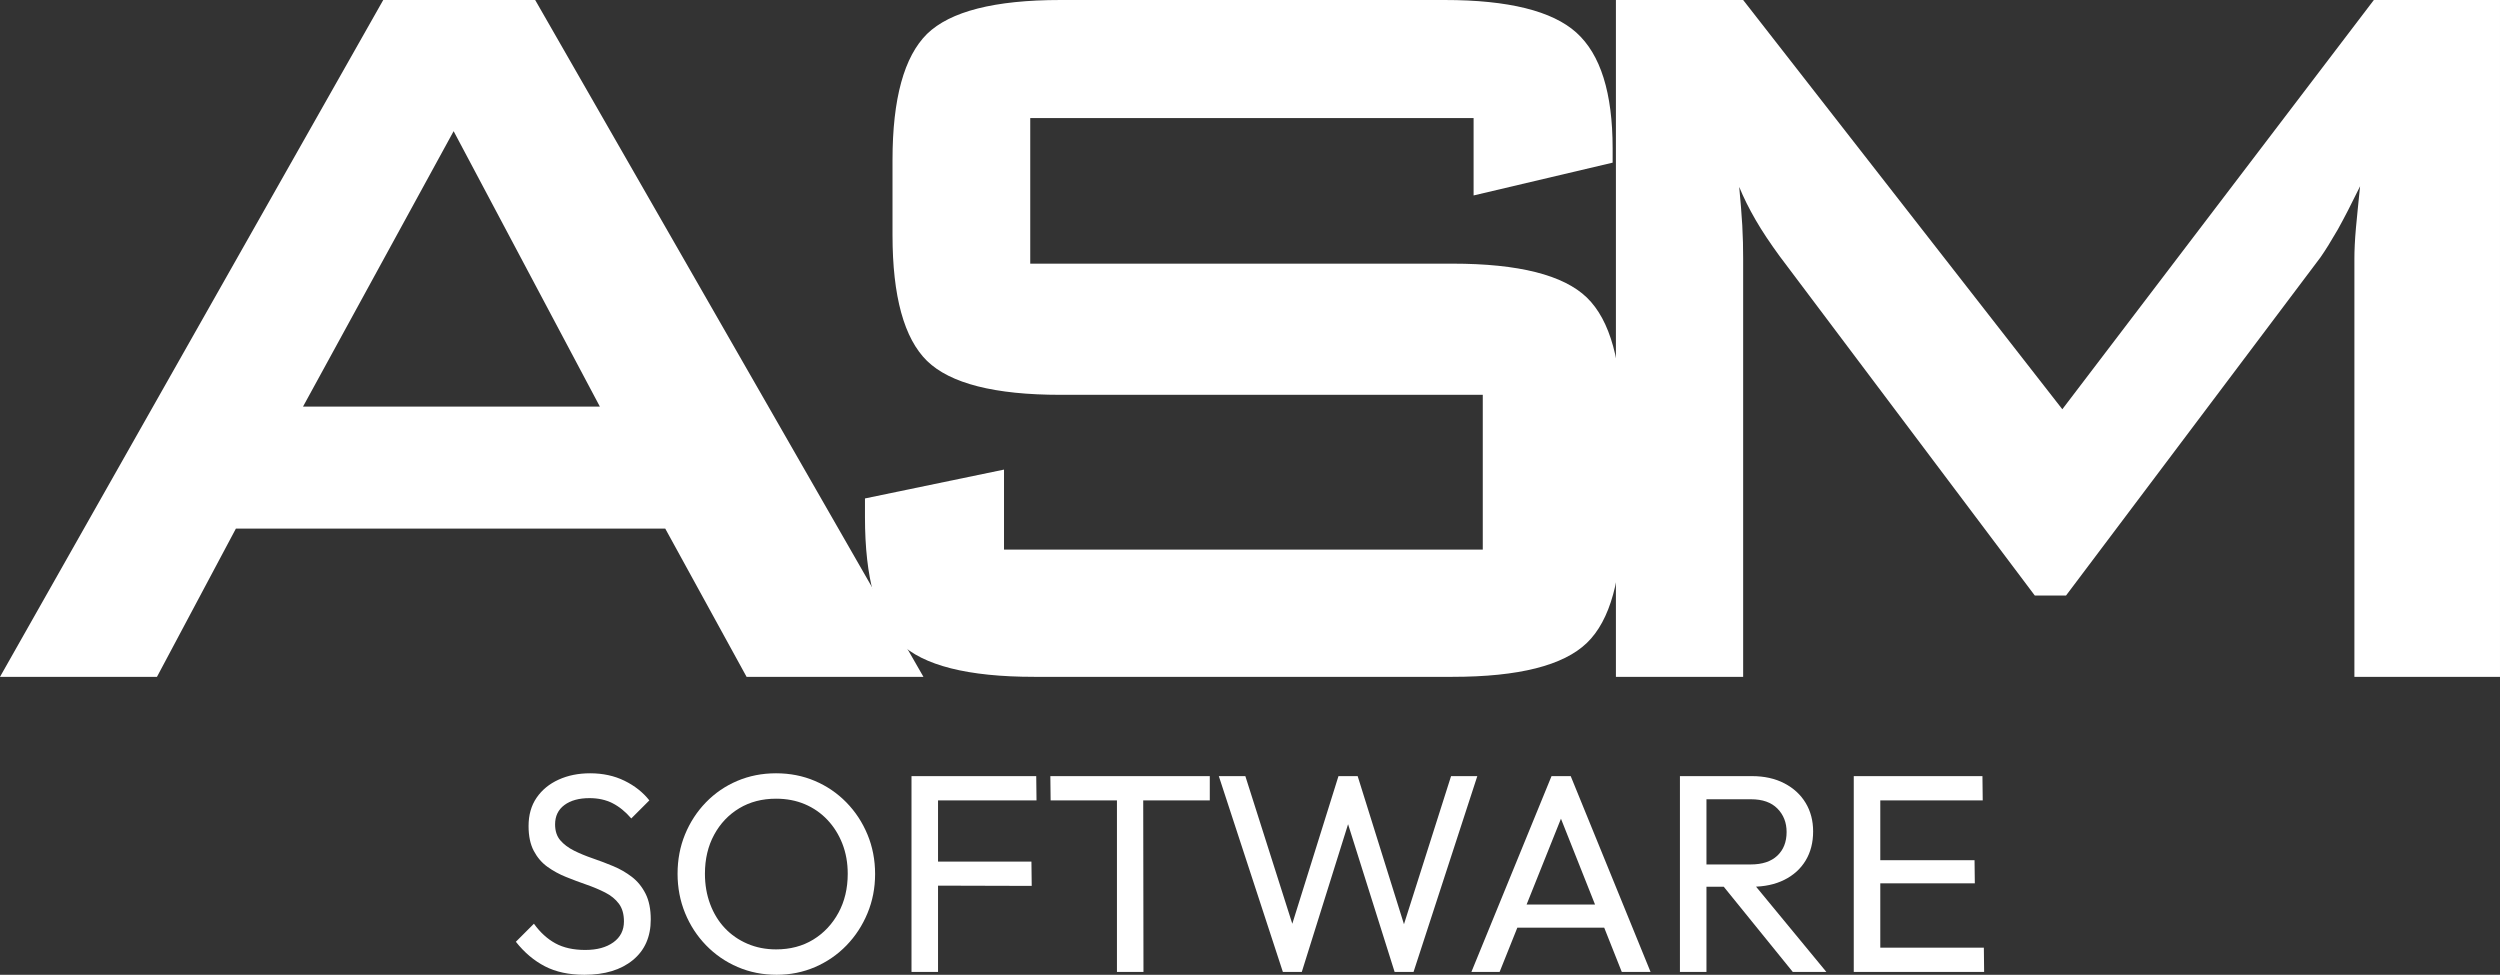 <?xml version="1.0" encoding="UTF-8"?>
<!DOCTYPE svg PUBLIC "-//W3C//DTD SVG 1.1//EN" "http://www.w3.org/Graphics/SVG/1.1/DTD/svg11.dtd">
<!-- Creator: CorelDRAW -->
<svg xmlns="http://www.w3.org/2000/svg" xml:space="preserve" width="661.314mm" height="257.856mm" version="1.1" style="shape-rendering:geometricPrecision; text-rendering:geometricPrecision; image-rendering:optimizeQuality; fill-rule:evenodd; clip-rule:evenodd"
viewBox="0 0 66131.42 25785.61"
 xmlns:xlink="http://www.w3.org/1999/xlink"
 xmlns:xodm="http://www.corel.com/coreldraw/odm/2003">
 <rect x="0" y="0" width="66131.42" height="25785.61" fill="#333333" stroke="none"/>
 <defs>
  <style type="text/css">
   <![CDATA[
    .fil0 {fill:white;fill-rule:nonzero}
   ]]>
  </style>
 </defs>
 <g id="Capa_x0020_1">
  <path class="fil0" d="M8015.18 10756.31l7853.27 0 -3868.8 -7286.54 -3984.47 7286.54zm-8015.18 7147.74l10137.53 -17904.05 4019.16 0 10270.54 17904.05 -4678.41 0 -2151.27 -3920.85 -11357.74 0 -2087.65 3920.85 -4152.16 0z"/>
  <path class="fil0" d="M38980.44 3122.8l-11727.84 0 0 3851.45 11166.9 0c1758.02,0 2937.74,300.71 3556.52,896.36 618.78,601.43 925.27,1711.76 925.27,3342.55l0 2463.54c0,1619.23 -306.49,2735.35 -925.27,3330.99 -618.78,595.65 -1798.5,896.36 -3556.52,896.36l-11062.81 0c-1752.24,0 -2937.75,-300.71 -3550.74,-896.36 -618.78,-595.64 -925.28,-1711.76 -925.28,-3330.99l0 -491.55 3677.97 -763.35 0 2116.57 12664.69 0 0 -4094.34 -11172.69 0c-1740.67,0 -2914.61,-300.72 -3527.6,-896.36 -607.21,-595.65 -913.71,-1705.98 -913.71,-3330.99l0 -1983.56c0,-1625.01 306.5,-2735.34 913.71,-3336.77 612.99,-595.64 1786.93,-896.35 3527.6,-896.35l10166.45 0c1682.85,0 2845.22,289.14 3481.35,861.66 641.91,578.29 959.97,1596.09 959.97,3064.97l0 375.89 -3677.97 867.44 0 -2047.16z"/>
  <path class="fil0" d="M42745.12 17904.05l0 -17904.05 3365.68 0 8443.13 10825.7 8240.72 -10825.7 3336.77 0 0 17904.05 -3851.45 0 0 -11062.81c0,-213.97 11.57,-485.77 40.48,-809.61 28.92,-329.63 69.4,-693.96 109.88,-1104.55 -225.54,462.64 -422.16,844.31 -589.87,1145.03 -173.48,300.71 -323.84,543.6 -456.85,734.43l-6731.37 8946.25 -826.96 0 -6748.72 -8975.16c-248.67,-341.2 -462.64,-659.26 -636.13,-959.97 -173.49,-300.72 -318.06,-589.87 -433.72,-873.23 34.7,375.89 63.61,711.3 80.96,1017.8 17.35,306.5 23.13,595.65 23.13,879.01l0 11062.81 -3365.68 0z"/>
  <path class="fil0" d="M15459.91 25785.61c-408.08,0 -756.44,-74.65 -1045.08,-223.95 -288.64,-149.29 -544.93,-365.77 -768.88,-649.44l477.75 -477.75c164.23,228.93 353.34,401.86 567.33,518.81 213.99,116.95 477.75,175.42 791.27,175.42 308.55,0 556.13,-67.18 742.75,-201.55 186.62,-134.36 279.93,-318.5 279.93,-552.39 0,-194.09 -44.78,-350.85 -134.36,-470.29 -89.58,-119.44 -210.26,-217.72 -362.05,-294.86 -151.78,-77.14 -317.25,-146.81 -496.41,-209.02 -179.15,-62.2 -358.31,-129.39 -537.47,-201.55 -179.15,-72.16 -343.38,-161.73 -492.67,-268.73 -149.3,-107 -269.98,-247.58 -362.05,-421.76 -92.06,-174.18 -138.1,-393.15 -138.1,-656.91 0,-293.61 70.92,-543.69 212.75,-750.21 141.83,-206.53 335.92,-365.78 582.26,-477.75 246.34,-111.97 523.78,-167.96 832.32,-167.96 338.41,0 641.98,65.94 910.71,197.82 268.74,131.88 487.71,304.81 656.91,518.8l-477.75 477.75c-154.27,-179.15 -319.74,-313.52 -496.41,-403.1 -176.67,-89.58 -379.46,-134.37 -608.38,-134.37 -278.69,0 -500.15,60.97 -664.37,182.89 -164.23,121.93 -246.34,292.38 -246.34,511.34 0,174.18 46.03,314.77 138.1,421.77 92.06,106.99 212.74,197.81 362.04,272.46 149.3,74.65 314.77,143.08 496.41,205.29 181.65,62.2 362.05,130.63 541.2,205.28 179.16,74.65 343.38,169.2 492.68,283.66 149.3,114.46 269.98,262.52 362.04,444.16 92.07,181.64 138.1,409.32 138.1,683.03 0,457.84 -158,816.16 -474.01,1074.94 -316.01,258.78 -742.75,388.17 -1280.22,388.17z"/>
  <path id="_1" class="fil0" d="M20543.46 25785.61c-368.26,0 -711.64,-68.43 -1030.14,-205.28 -318.5,-136.86 -597.19,-328.46 -836.07,-574.8 -238.87,-246.34 -424.25,-531.24 -556.12,-854.72 -131.88,-323.48 -197.82,-669.35 -197.82,-1037.61 0,-373.24 65.94,-720.36 197.82,-1041.34 131.87,-320.99 316.01,-603.41 552.39,-847.26 236.39,-243.85 512.59,-432.96 828.6,-567.33 316.01,-134.37 658.15,-201.55 1026.41,-201.55 368.27,0 710.41,67.18 1026.42,201.55 316.01,134.37 593.45,323.48 832.33,567.33 238.87,243.85 425.49,527.51 559.86,850.99 134.36,323.47 201.55,671.83 201.55,1045.07 0,368.27 -67.19,714.14 -201.55,1037.62 -134.37,323.47 -319.75,607.13 -556.13,850.99 -236.39,243.85 -512.59,434.2 -828.6,571.06 -316.01,136.85 -655.66,205.28 -1018.95,205.28zm-14.93 -671.84c373.24,0 700.45,-85.84 981.63,-257.53 281.17,-171.69 503.87,-408.08 668.1,-709.16 164.23,-301.08 246.34,-645.71 246.34,-1033.88 0,-288.64 -47.28,-553.64 -141.83,-795.01 -94.56,-241.36 -226.44,-451.62 -395.64,-630.77 -169.2,-179.16 -368.26,-317.26 -597.18,-414.3 -228.93,-97.04 -482.73,-145.57 -761.42,-145.57 -368.26,0 -692.98,84.61 -974.16,253.81 -281.17,169.2 -502.63,403.1 -664.37,701.69 -161.74,298.6 -242.6,641.98 -242.6,1030.15 0,288.64 46.03,556.13 138.09,802.47 92.07,246.34 221.46,457.84 388.18,634.51 166.71,176.67 365.77,314.77 597.18,414.3 231.41,99.53 483.97,149.29 757.68,149.29z"/>
  <path id="_2" class="fil0" d="M24111.66 25710.96l0 -5180.59 701.69 0 0 5180.59 -701.69 0zm470.28 -2284.24l7.47 -634.51 2694.8 0 7.46 641.98 -2709.73 -7.47zm0 -2254.38l7.47 -641.97 2821.7 0 7.47 641.97 -2836.64 0z"/>
  <path id="_3" class="fil0" d="M29546.05 25710.96l0 -5031.3 694.23 0 7.47 5031.3 -701.7 0zm-1754.23 -4538.62l-7.47 -641.97 4217.63 0 0 641.97 -4210.16 0z"/>
  <polygon id="_4" class="fil0" points="33935.37,25710.96 32240.85,20530.37 32942.55,20530.37 34286.22,24755.46 34084.67,24755.46 35405.94,20530.37 35913.55,20530.37 37234.83,24755.46 37040.74,24755.46 38384.41,20530.37 39078.64,20530.37 37391.59,25710.96 36891.44,25710.96 35562.7,21493.33 35756.79,21493.33 34435.51,25710.96 "/>
  <path id="_5" class="fil0" d="M38921.88 25710.96l2120.01 -5180.59 507.61 0 2112.55 5180.59 -761.42 0 -1739.3 -4381.86 261.27 0 -1754.24 4381.86 -746.48 0zm1007.75 -1171.98l0 -612.11 2724.66 0 0 612.11 -2724.66 0z"/>
  <path id="_6" class="fil0" d="M44908.67 23456.58l0 -589.72 1403.39 0c303.57,0 537.47,-77.14 701.69,-231.41 164.23,-154.27 246.34,-363.29 246.34,-627.05 0,-248.82 -80.87,-455.35 -242.61,-619.58 -161.73,-164.22 -394.39,-246.34 -697.96,-246.34l-1410.85 0 0 -612.11 1433.25 0c328.45,0 614.6,63.45 858.45,190.35 243.85,126.9 431.72,299.84 563.6,518.81 131.88,218.96 197.82,470.28 197.82,753.94 0,293.62 -65.94,549.91 -197.82,768.88 -131.88,218.97 -319.75,389.42 -563.6,511.34 -243.85,121.93 -530,182.89 -858.45,182.89l-1433.25 0zm-470.28 2254.38l0 -5180.59 701.69 0 0 5180.59 -701.69 0zm2985.93 0l-1881.14 -2321.56 664.37 -231.41 2105.08 2552.97 -888.31 0z"/>
  <path id="_7" class="fil0" d="M49036.73 25710.96l0 -5180.59 701.69 0 0 5180.59 -701.69 0zm470.28 0l7.47 -641.98 2963.53 0 7.47 641.98 -2978.47 0zm0 -2343.96l7.47 -612.11 2717.19 0 7.47 612.11 -2732.13 0zm0 -2194.66l7.47 -641.97 2926.21 0 7.46 641.97 -2941.14 0z"/>
 </g>
</svg>
